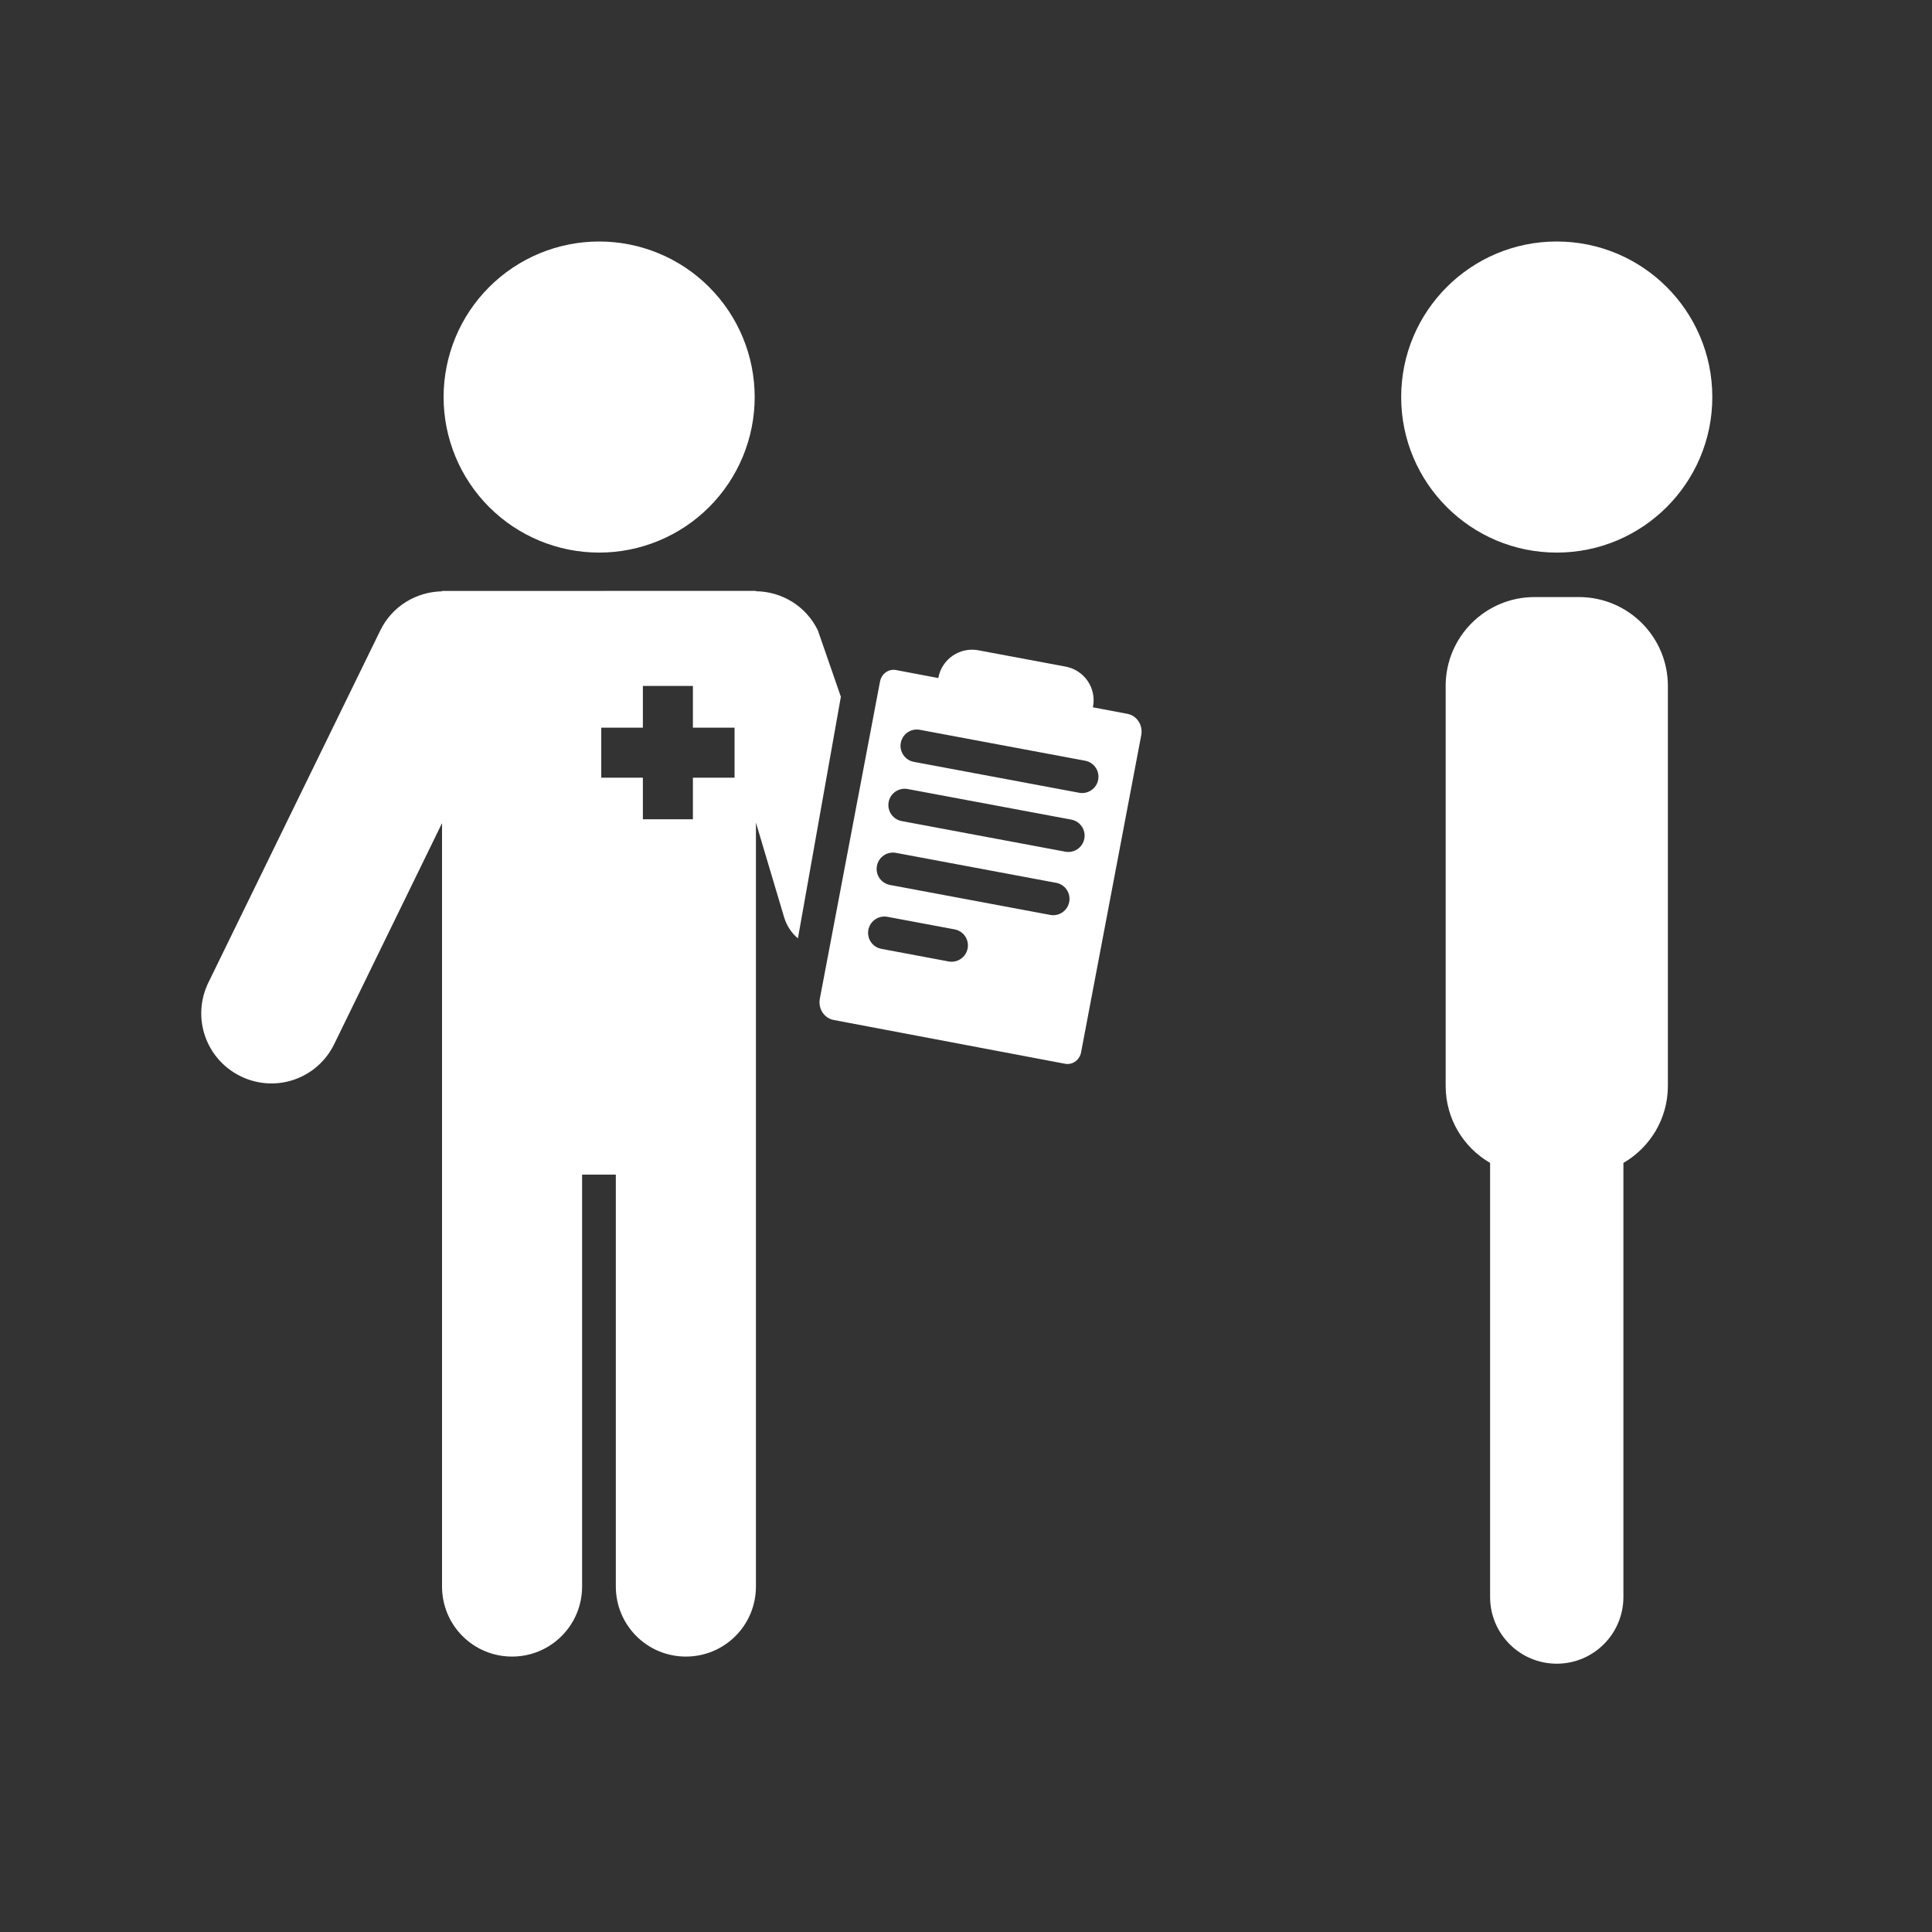 <svg width="48" height="48" viewBox="0 0 48 48" fill="none" xmlns="http://www.w3.org/2000/svg">
<path fill-rule="evenodd" clip-rule="evenodd" d="M48 0H0V48H48V0ZM13.407 6.294C13.876 6.1 14.378 6 14.886 6C15.393 6 15.896 6.1 16.365 6.294C16.834 6.488 17.259 6.773 17.618 7.132C17.977 7.491 18.262 7.917 18.456 8.386C18.65 8.855 18.75 9.357 18.75 9.865C18.75 10.89 18.343 11.873 17.618 12.598C16.894 13.322 15.911 13.729 14.886 13.729C13.861 13.729 12.878 13.322 12.153 12.598C11.428 11.873 11.021 10.89 11.021 9.865C11.021 9.357 11.121 8.855 11.315 8.386C11.509 7.917 11.794 7.491 12.153 7.132C12.512 6.773 12.938 6.488 13.407 6.294ZM10.982 14.682L18.781 14.68V14.689C19.416 14.697 20.022 15.049 20.32 15.662L20.891 17.311L19.824 23.314C19.667 23.181 19.544 23.002 19.48 22.785L18.781 20.438V39.415C18.781 40.379 18.005 41.157 17.041 41.157C16.077 41.157 15.3 40.379 15.3 39.415V29.183H14.462V39.415C14.462 40.379 13.685 41.157 12.722 41.157C11.757 41.157 10.982 40.379 10.982 39.415V20.451L8.304 25.939C7.882 26.806 6.846 27.163 5.98 26.74C5.113 26.317 4.755 25.279 5.177 24.412L9.449 15.662C9.747 15.052 10.351 14.703 10.982 14.691V14.682ZM17.215 19.321H18.25V18.079H17.215V17.042H15.972V18.079H14.938V19.321H15.972V20.354H17.215V19.321ZM38.677 13.729C40.811 13.729 42.542 11.999 42.542 9.865C42.542 7.73 40.811 6 38.677 6C36.543 6 34.812 7.73 34.812 9.865C34.812 11.999 36.543 13.729 38.677 13.729ZM35.917 17.042C35.917 15.822 36.905 14.834 38.125 14.834H39.229C40.449 14.834 41.438 15.822 41.438 17.042V26.979C41.438 27.797 40.993 28.51 40.333 28.892V39.677C40.333 40.592 39.592 41.334 38.677 41.334C37.762 41.334 37.021 40.592 37.021 39.677V28.892C36.361 28.51 35.917 27.797 35.917 26.979V17.042ZM24.306 16.156C23.845 16.07 23.4 16.374 23.314 16.836L23.312 16.846L22.261 16.647C22.078 16.612 21.9 16.739 21.864 16.931L20.369 24.811C20.346 24.93 20.37 25.053 20.434 25.152C20.499 25.252 20.599 25.32 20.712 25.341L26.462 26.429C26.645 26.464 26.823 26.337 26.859 26.145L28.354 18.265C28.376 18.146 28.353 18.023 28.288 17.924C28.224 17.824 28.124 17.756 28.01 17.735L27.153 17.573L27.156 17.554C27.243 17.093 26.938 16.649 26.477 16.562L24.306 16.156ZM22.853 18.132C22.633 18.09 22.422 18.235 22.38 18.455C22.339 18.675 22.484 18.887 22.704 18.928L26.811 19.696C27.031 19.737 27.243 19.592 27.284 19.372C27.325 19.152 27.18 18.941 26.96 18.9L22.853 18.132ZM22.55 19.603C22.331 19.562 22.119 19.707 22.078 19.927C22.037 20.146 22.182 20.358 22.401 20.399L26.468 21.16C26.688 21.201 26.899 21.056 26.94 20.836C26.981 20.616 26.836 20.404 26.616 20.363L22.55 19.603ZM21.787 21.513C21.828 21.293 22.039 21.148 22.259 21.189L26.242 21.934C26.462 21.975 26.606 22.187 26.565 22.407C26.524 22.627 26.313 22.772 26.093 22.731L22.11 21.986C21.89 21.945 21.745 21.733 21.787 21.513ZM22.047 22.778C21.827 22.737 21.616 22.882 21.574 23.102C21.533 23.322 21.678 23.533 21.898 23.574L23.568 23.887C23.788 23.928 23.999 23.783 24.041 23.563C24.082 23.343 23.937 23.131 23.717 23.09L22.047 22.778Z" fill="#333333"/>
</svg>
